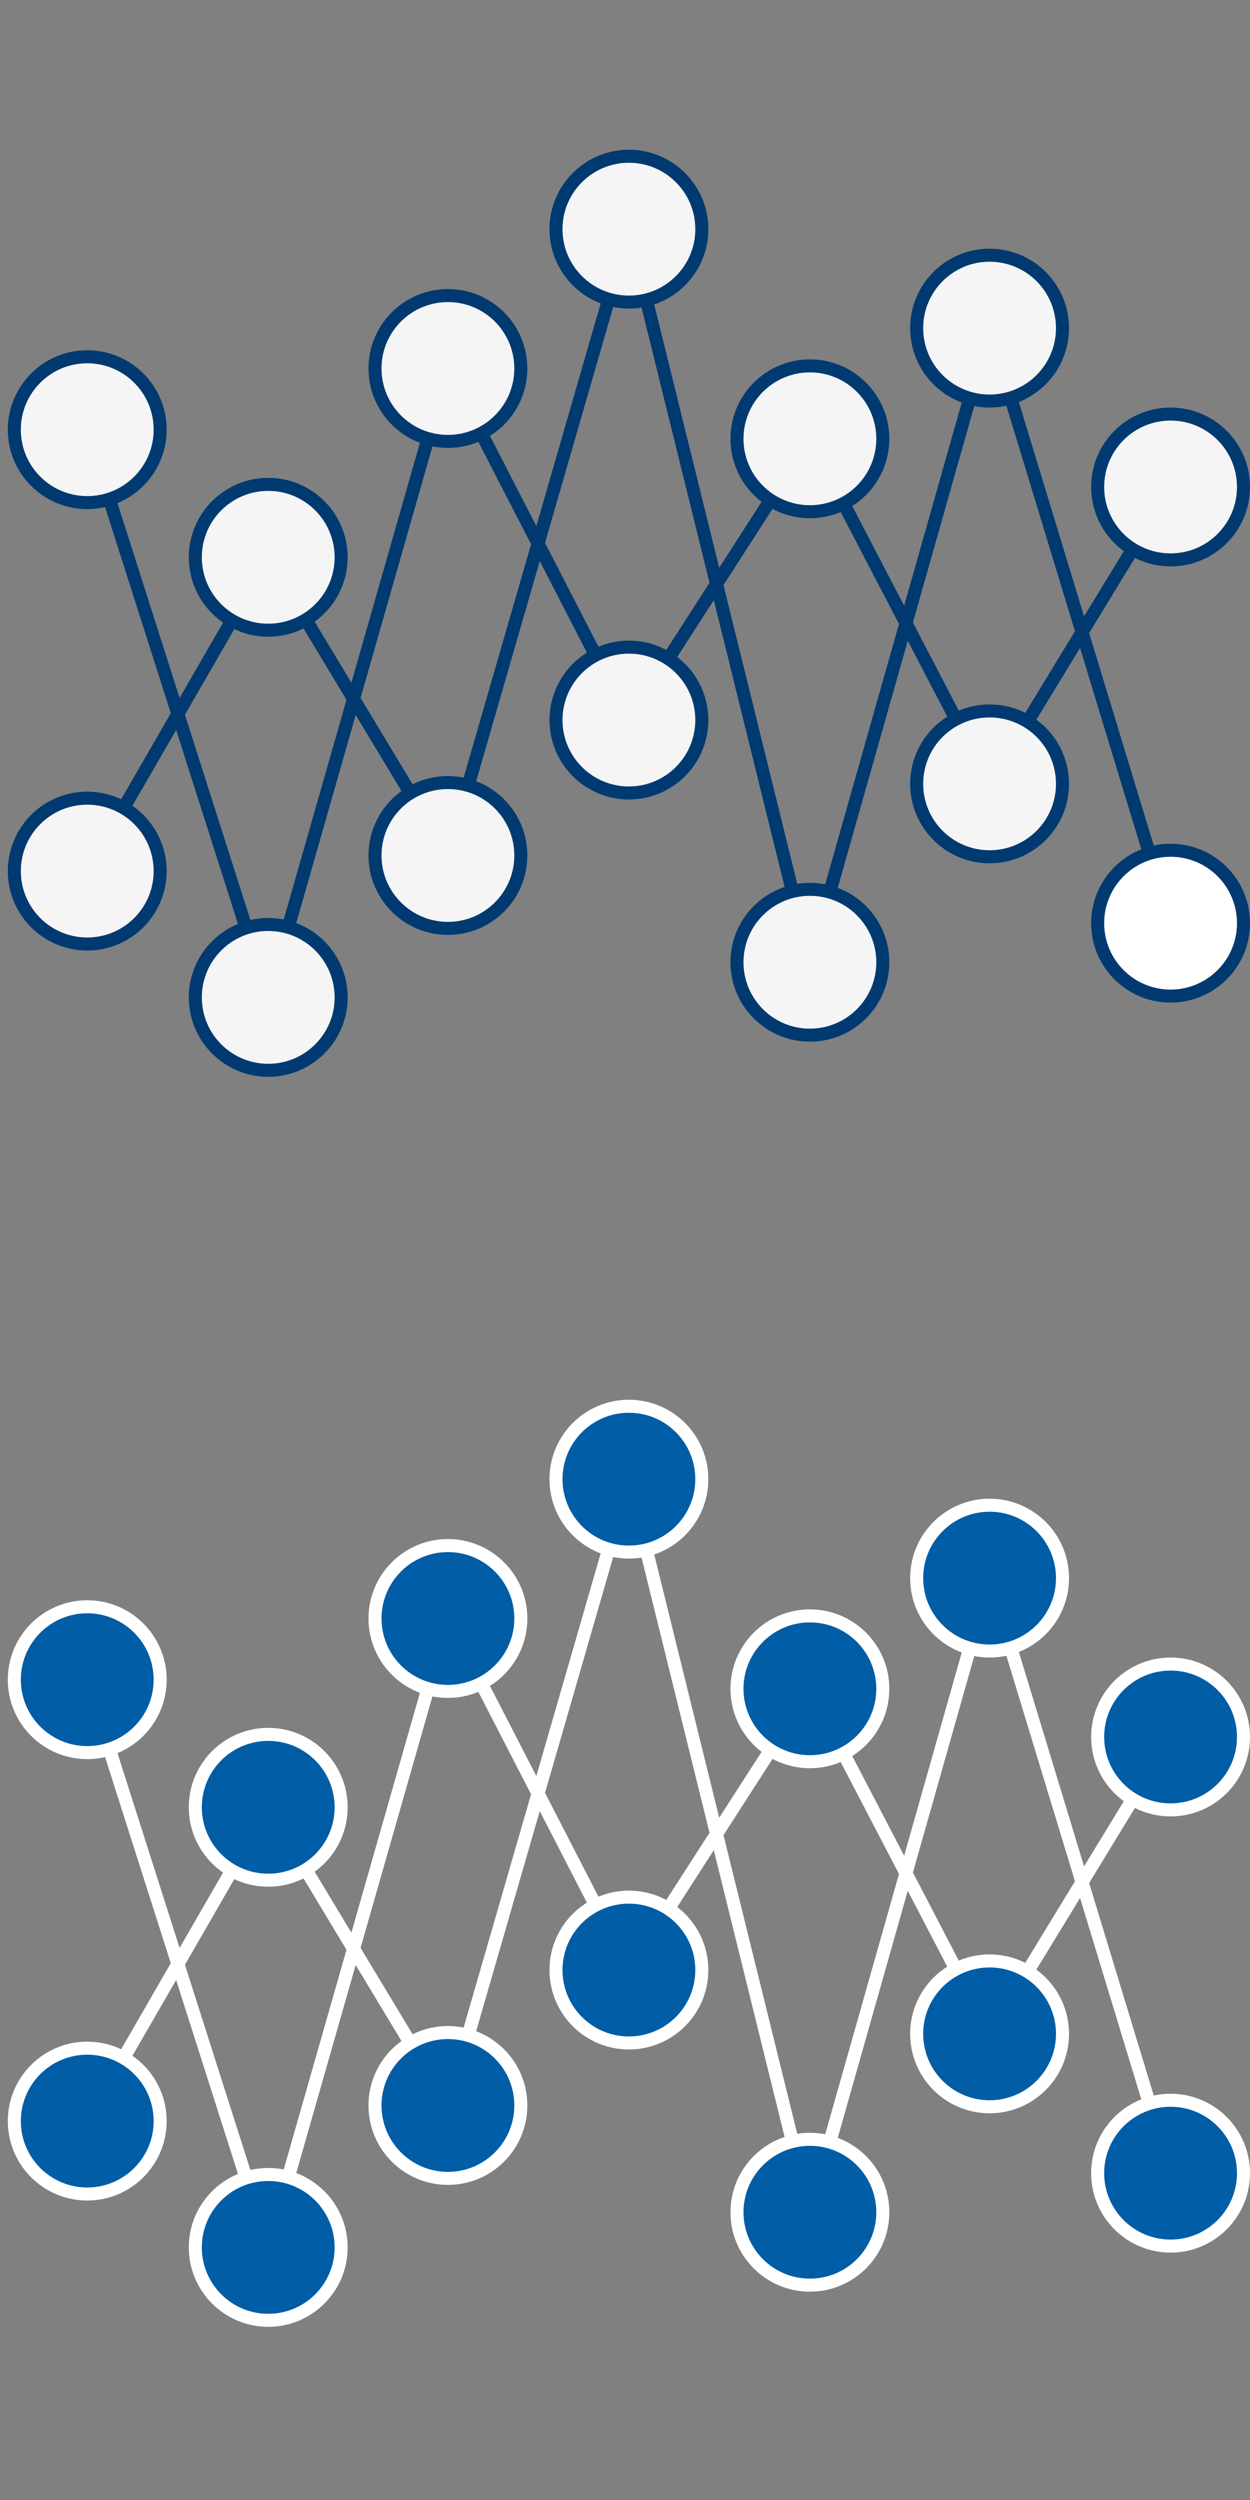 <svg version="1.1" xmlns="http://www.w3.org/2000/svg" xmlns:xlink="http://www.w3.org/1999/xlink" width="96" height="192" viewBox="0 0 96 192">
<rect x="0" y="0" width="96" height="192" fill="#808080" stroke="none"/>
<svg width="96" height="96" viewBox="0 0 96 96" x="0" y="0">
	<polyline fill="none" stroke="#003A70" stroke-width="1" stroke-linecap="round" stroke-linejoin="round" stroke-miterlimit="10" points="
	6.7,33 20.6,76.6 34.4,28.3 48.3,55.3 62.2,33.7 76,60.2 89.9,37.4 	"/>
	<polyline fill="none" stroke="#003A70" stroke-width="1" stroke-linecap="round" stroke-linejoin="round" stroke-miterlimit="10" points="
	6.7,66.9 20.6,42.8 34.4,65.7 48.3,17.6 62.2,73.9 76,25.2 89.9,70.9 	"/>
	<circle fill="#f5f5f5" stroke="#003A70" stroke-width="1" stroke-linecap="round" stroke-linejoin="round" stroke-miterlimit="10" cx="6.7" cy="33" r="5.6"/>
	<circle fill="#f5f5f5" stroke="#003A70" stroke-width="1" stroke-linecap="round" stroke-linejoin="round" stroke-miterlimit="10" cx="6.7" cy="66.9" r="5.6"/>
	<circle fill="#f5f5f5" stroke="#003A70" stroke-width="1" stroke-linecap="round" stroke-linejoin="round" stroke-miterlimit="10" cx="20.6" cy="42.8" r="5.6"/>
	<circle fill="#f5f5f5" stroke="#003A70" stroke-width="1" stroke-linecap="round" stroke-linejoin="round" stroke-miterlimit="10" cx="20.6" cy="76.6" r="5.6"/>
	<circle fill="#f5f5f5" stroke="#003A70" stroke-width="1" stroke-linecap="round" stroke-linejoin="round" stroke-miterlimit="10" cx="34.4" cy="28.3" r="5.6"/>
	<circle fill="#f5f5f5" stroke="#003A70" stroke-width="1" stroke-linecap="round" stroke-linejoin="round" stroke-miterlimit="10" cx="34.4" cy="65.7" r="5.6"/>
	<circle fill="#f5f5f5" stroke="#003A70" stroke-width="1" stroke-linecap="round" stroke-linejoin="round" stroke-miterlimit="10" cx="48.3" cy="17.6" r="5.6"/>
	<circle fill="#f5f5f5" stroke="#003A70" stroke-width="1" stroke-linecap="round" stroke-linejoin="round" stroke-miterlimit="10" cx="48.3" cy="55.3" r="5.6"/>
	<circle fill="#f5f5f5" stroke="#003A70" stroke-width="1" stroke-linecap="round" stroke-linejoin="round" stroke-miterlimit="10" cx="62.2" cy="33.7" r="5.6"/>
	<circle fill="#f5f5f5" stroke="#003A70" stroke-width="1" stroke-linecap="round" stroke-linejoin="round" stroke-miterlimit="10" cx="62.2" cy="73.9" r="5.6"/>
	<circle fill="#f5f5f5" stroke="#003A70" stroke-width="1" stroke-linecap="round" stroke-linejoin="round" stroke-miterlimit="10" cx="76" cy="25.2" r="5.6"/>
	<circle fill="#f5f5f5" stroke="#003A70" stroke-width="1" stroke-linecap="round" stroke-linejoin="round" stroke-miterlimit="10" cx="76" cy="60.2" r="5.6"/>
	<circle fill="#f5f5f5" stroke="#003A70" stroke-width="1" stroke-linecap="round" stroke-linejoin="round" stroke-miterlimit="10" cx="89.9" cy="37.4" r="5.6"/>
	<circle fill="#FFFFFF" stroke="#003A70" stroke-width="1" stroke-linecap="round" stroke-linejoin="round" stroke-miterlimit="10" cx="89.9" cy="70.9" r="5.6"/>
</svg>


<svg width="96" height="96" viewBox="0 0 96 96" x="0" y="96">
	<polyline fill="none" stroke="#FFFFFF" stroke-width="1" stroke-linecap="round" stroke-linejoin="round" stroke-miterlimit="10" points="
	6.7,33 20.6,76.6 34.4,28.3 48.3,55.3 62.2,33.7 76,60.2 89.9,37.4 	"/>
	<polyline fill="none" stroke="#FFFFFF" stroke-width="1" stroke-linecap="round" stroke-linejoin="round" stroke-miterlimit="10" points="
	6.7,66.9 20.6,42.8 34.4,65.7 48.3,17.6 62.2,73.9 76,25.2 89.9,70.9 	"/>
	<circle fill="#005da6" stroke="#FFFFFF" stroke-width="1" stroke-linecap="round" stroke-linejoin="round" stroke-miterlimit="10" cx="6.7" cy="33" r="5.6"/>
	<circle fill="#005da6" stroke="#FFFFFF" stroke-width="1" stroke-linecap="round" stroke-linejoin="round" stroke-miterlimit="10" cx="6.7" cy="66.9" r="5.6"/>
	<circle fill="#005da6" stroke="#FFFFFF" stroke-width="1" stroke-linecap="round" stroke-linejoin="round" stroke-miterlimit="10" cx="20.6" cy="42.8" r="5.6"/>
	<circle fill="#005da6" stroke="#FFFFFF" stroke-width="1" stroke-linecap="round" stroke-linejoin="round" stroke-miterlimit="10" cx="20.6" cy="76.6" r="5.6"/>
	<circle fill="#005da6" stroke="#FFFFFF" stroke-width="1" stroke-linecap="round" stroke-linejoin="round" stroke-miterlimit="10" cx="34.4" cy="28.3" r="5.6"/>
	<circle fill="#005da6" stroke="#FFFFFF" stroke-width="1" stroke-linecap="round" stroke-linejoin="round" stroke-miterlimit="10" cx="34.4" cy="65.7" r="5.6"/>
	<circle fill="#005da6" stroke="#FFFFFF" stroke-width="1" stroke-linecap="round" stroke-linejoin="round" stroke-miterlimit="10" cx="48.3" cy="17.6" r="5.6"/>
	<circle fill="#005da6" stroke="#FFFFFF" stroke-width="1" stroke-linecap="round" stroke-linejoin="round" stroke-miterlimit="10" cx="48.3" cy="55.3" r="5.6"/>
	<circle fill="#005da6" stroke="#FFFFFF" stroke-width="1" stroke-linecap="round" stroke-linejoin="round" stroke-miterlimit="10" cx="62.2" cy="33.7" r="5.6"/>
	<circle fill="#005da6" stroke="#FFFFFF" stroke-width="1" stroke-linecap="round" stroke-linejoin="round" stroke-miterlimit="10" cx="62.2" cy="73.9" r="5.6"/>
	<circle fill="#005da6" stroke="#FFFFFF" stroke-width="1" stroke-linecap="round" stroke-linejoin="round" stroke-miterlimit="10" cx="76" cy="25.2" r="5.6"/>
	<circle fill="#005da6" stroke="#FFFFFF" stroke-width="1" stroke-linecap="round" stroke-linejoin="round" stroke-miterlimit="10" cx="76" cy="60.2" r="5.6"/>
	<circle fill="#005da6" stroke="#FFFFFF" stroke-width="1" stroke-linecap="round" stroke-linejoin="round" stroke-miterlimit="10" cx="89.9" cy="37.4" r="5.6"/>
	<circle fill="#005da6" stroke="#FFFFFF" stroke-width="1" stroke-linecap="round" stroke-linejoin="round" stroke-miterlimit="10" cx="89.9" cy="70.9" r="5.6"/>
</svg>
</svg>